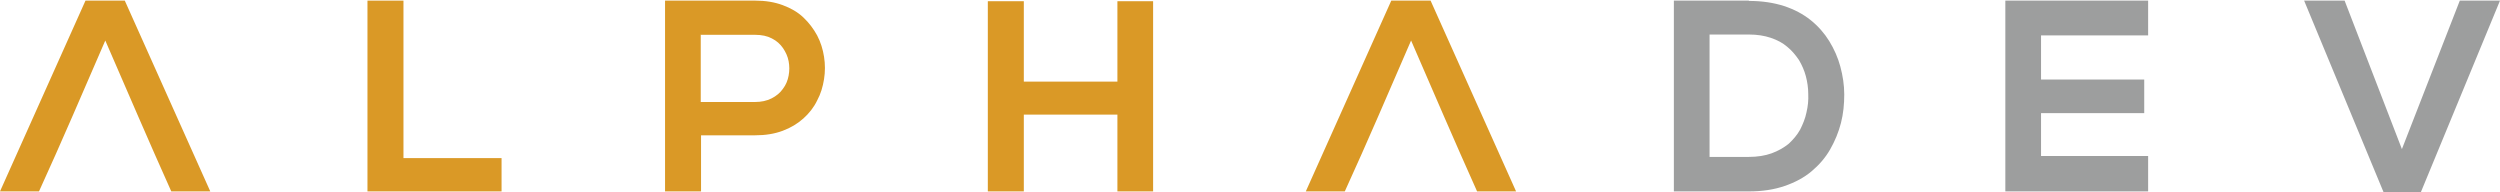 <?xml version="1.0" encoding="UTF-8"?>
<!DOCTYPE svg PUBLIC "-//W3C//DTD SVG 1.1//EN" "http://www.w3.org/Graphics/SVG/1.1/DTD/svg11.dtd">
<!-- Creator: CorelDRAW X5 -->
<svg xmlns="http://www.w3.org/2000/svg" xml:space="preserve" width="83.337mm" height="6.401mm" style="shape-rendering:geometricPrecision; text-rendering:geometricPrecision; image-rendering:optimizeQuality; fill-rule:evenodd; clip-rule:evenodd"
viewBox="0 0 8334 640"
 xmlns:xlink="http://www.w3.org/1999/xlink">
 <defs>
  <style type="text/css">
   <![CDATA[
    .fil0 {fill:#9D9E9E;fill-rule:nonzero}
    .fil1 {fill:#DA9926;fill-rule:nonzero}
   ]]>
  </style>
 </defs>
 <g id="Слой_x0020_1">
  <g id="_235055776">
   <polygon class="fil0" points="8334,2 8200,2 8007,497 7816,2 7681,2 7946,641 8070,641 "/>
   <path class="fil0" d="M7161 520l-357 0 0 -143 344 0 0 -112 -344 0 0 -147 357 0 0 -116 -476 0c0,106 0,212 0,318 0,106 0,212 0,318l476 0 0 -118z"/>
   <path class="fil0" d="M5830 2c-26,0 -54,0 -82,0 -29,0 -57,0 -86,0 -28,0 -56,0 -82,0l0 636c26,0 54,0 82,0 29,0 57,0 86,0 28,0 56,0 82,0 45,0 84,-6 119,-18 35,-12 65,-28 90,-49 25,-21 46,-45 62,-73 16,-28 28,-57 36,-88 8,-31 11,-63 11,-95 0,-32 -5,-63 -13,-93 -8,-30 -21,-59 -37,-85 -16,-26 -37,-50 -62,-70 -25,-20 -55,-36 -89,-47 -34,-11 -73,-17 -117,-17zm-131 113l131 0c28,0 52,4 73,11 21,7 40,17 55,30 16,13 28,28 39,44 10,17 18,35 23,54 5,19 8,39 8,59 1,21 -1,41 -6,62 -4,20 -12,39 -21,57 -10,18 -23,33 -38,47 -16,13 -35,24 -57,32 -22,8 -48,12 -76,12l-131 0 0 -408z"/>
  </g>
  <g id="_236338264">
   <path class="fil1" d="M4923 638l131 0 -285 -636 -131 0 -285 636 130 0c76,-166 148,-335 221,-503 73,168 145,336 220,503z"/>
   <polygon class="fil1" points="3844,638 3844,4 3725,4 3725,272 3413,272 3413,4 3293,4 3293,638 3413,638 3413,382 3725,382 3725,638 "/>
   <path class="fil1" d="M2517 2c-50,0 -100,0 -150,0 -50,0 -100,0 -150,0l0 636 120 0 0 -187 180 0c35,0 65,-5 92,-15 27,-10 50,-24 69,-41 19,-17 35,-37 46,-60 12,-22 19,-46 23,-71 4,-25 4,-50 0,-75 -4,-25 -11,-48 -23,-71 -12,-22 -27,-42 -46,-60 -19,-18 -42,-31 -69,-41 -27,-10 -57,-15 -92,-15zm-180 114l180 0c22,0 41,4 56,12 16,8 28,19 37,32 9,13 16,28 19,44 3,16 3,32 0,48 -3,16 -9,31 -19,44 -9,13 -22,24 -38,32 -16,8 -34,12 -56,12l-180 0 0 -225z"/>
   <polygon class="fil1" points="1225,2 1225,638 1672,638 1672,527 1345,527 1345,2 "/>
   <path class="fil1" d="M570 638l131 0 -285 -636 -131 0 -285 636 130 0c76,-166 148,-335 221,-503 73,168 145,336 220,503z"/>
  </g>
 </g>
</svg>
